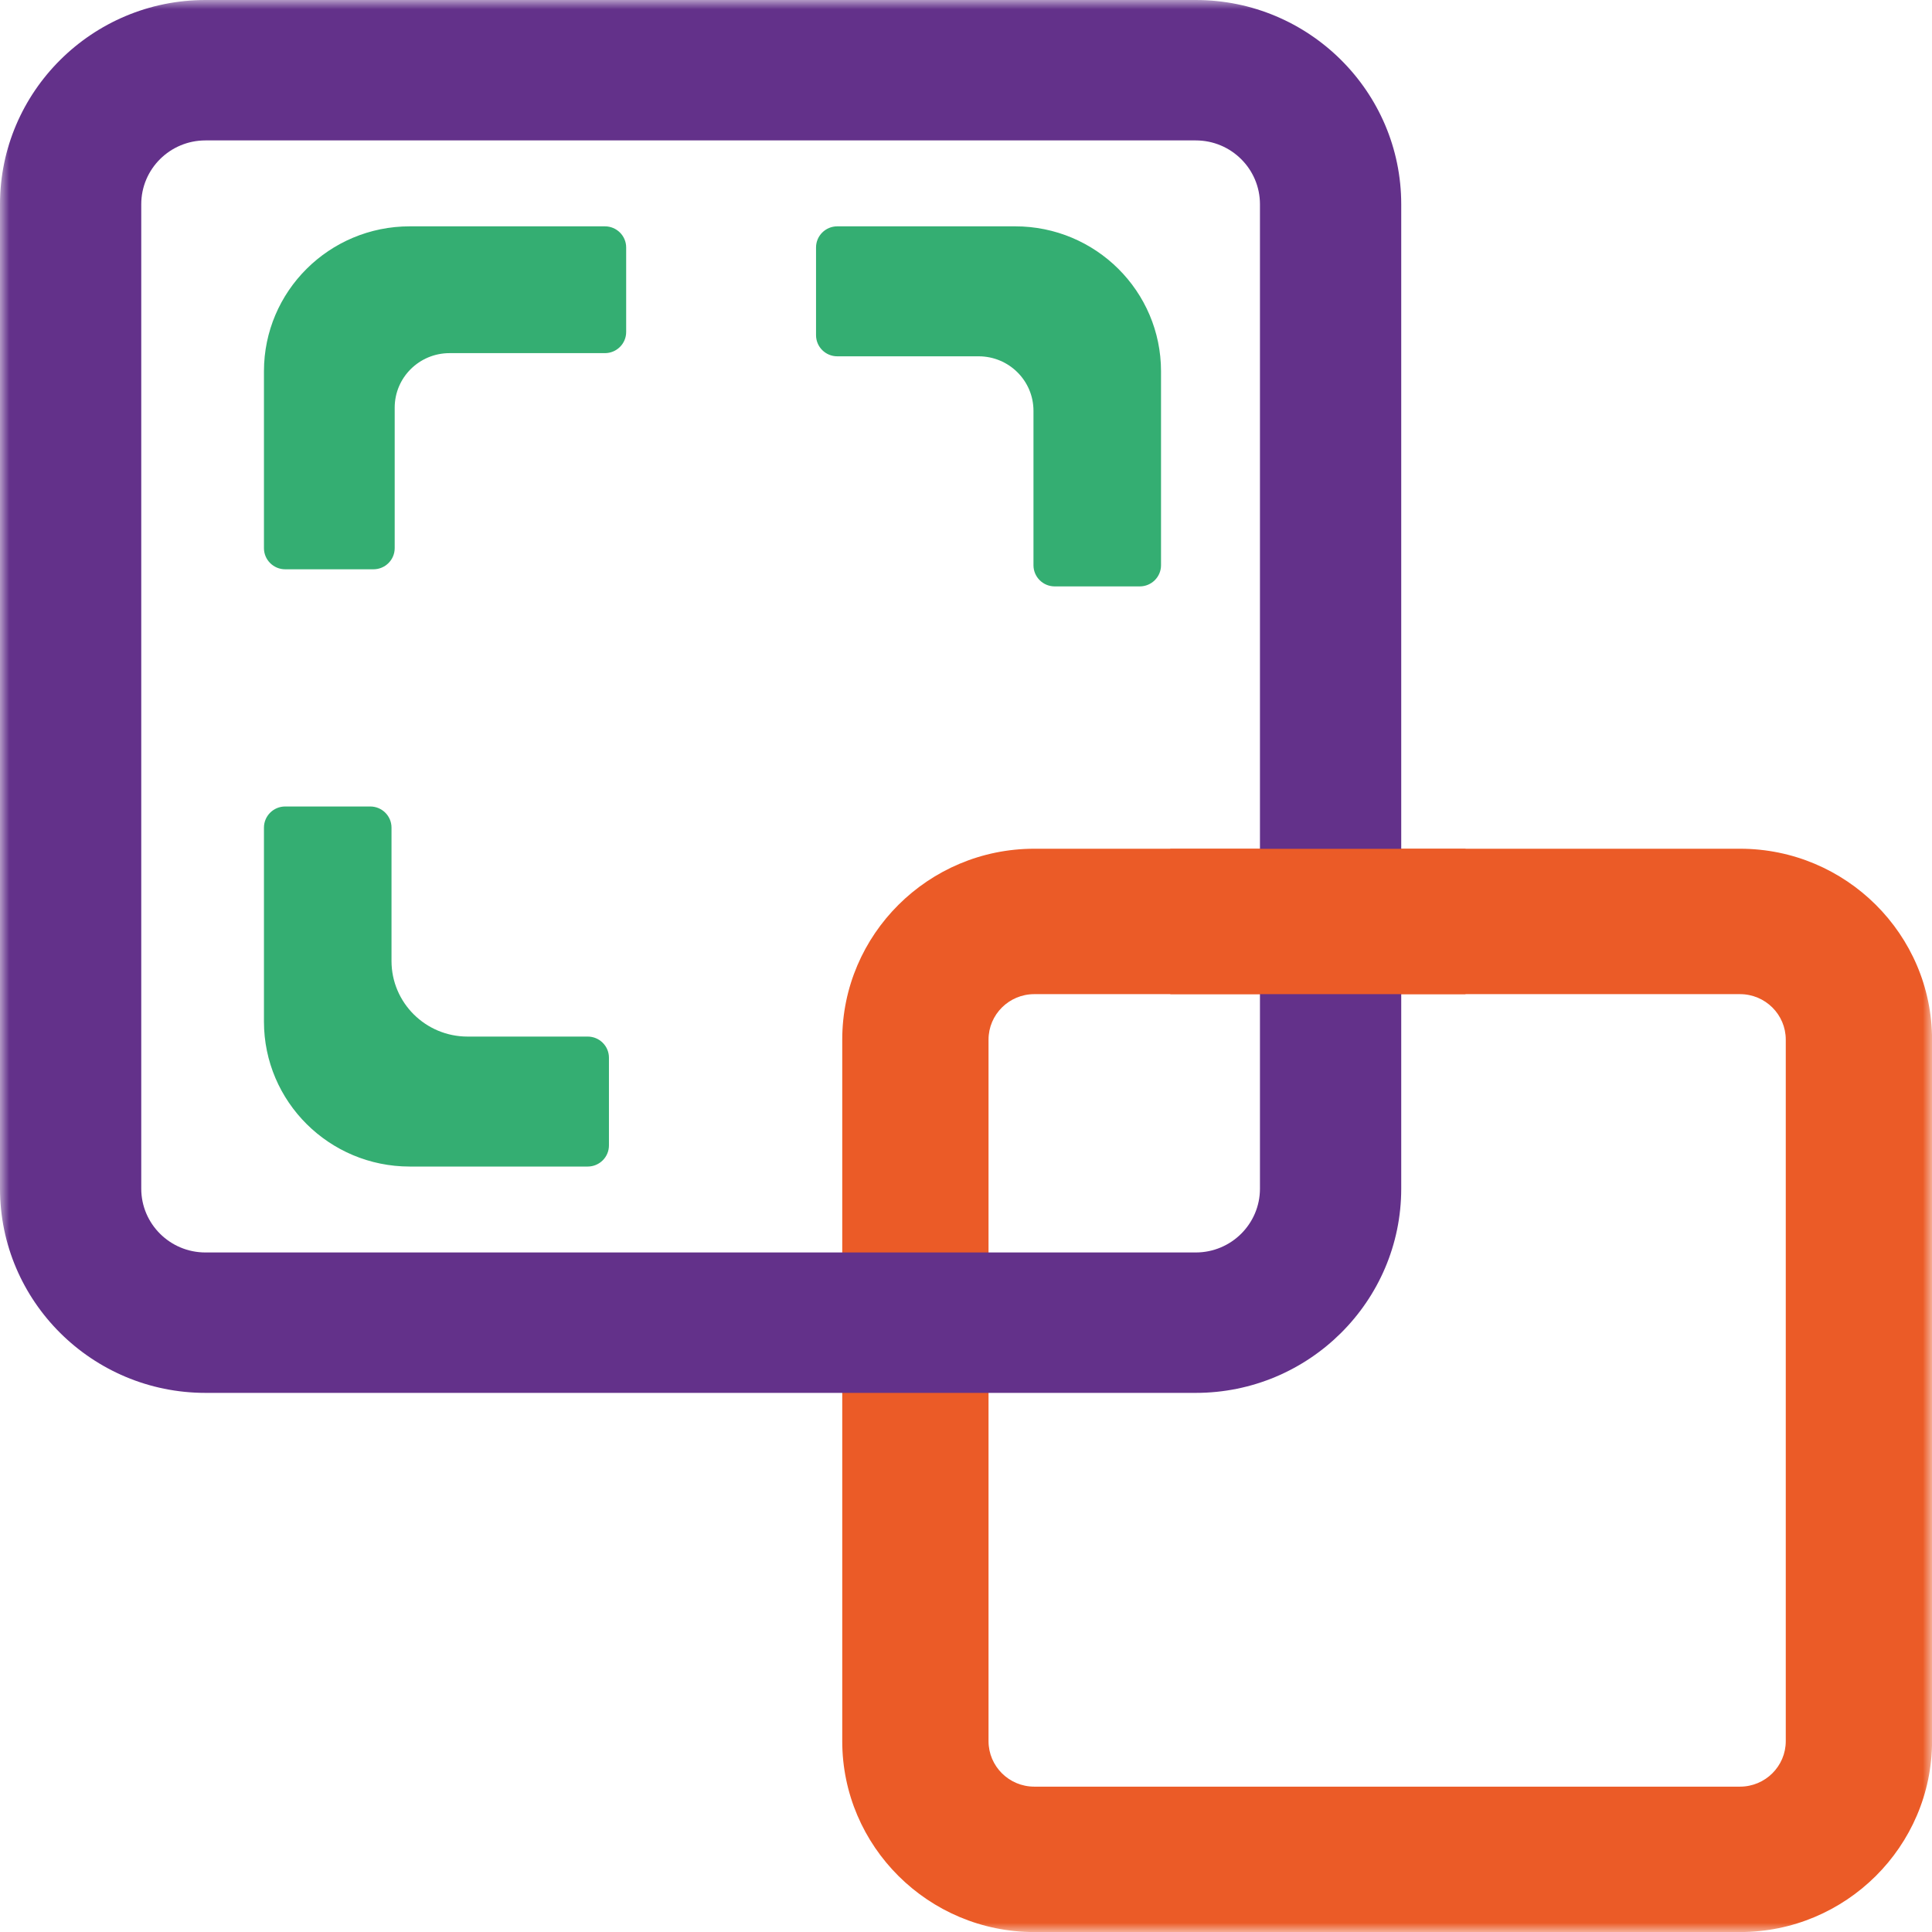 <svg width="106" height="106" viewBox="0 0 106 106" fill="none" xmlns="http://www.w3.org/2000/svg">
<g clip-path="url(#clip0_1_2)">
<mask id="mask0_1_2" style="mask-type:luminance" maskUnits="userSpaceOnUse" x="0" y="0" width="106" height="106">
<path d="M106 0H0V106H106V0Z" fill="white"/>
</mask>
<g mask="url(#mask0_1_2)">
<path d="M32.245 56.872H25.654C23.349 56.872 21.48 55.014 21.48 52.723V45.407C21.48 44.768 20.958 44.248 20.315 44.248H15.647C15.004 44.248 14.482 44.768 14.482 45.407V56.05C14.482 60.442 18.064 64.003 22.482 64.003H32.245C32.888 64.003 33.41 63.484 33.41 62.844V58.031C33.41 57.392 32.888 56.872 32.245 56.872Z" fill="#34AE72"/>
<path d="M55.7 12.418H45.937C45.294 12.418 44.772 12.938 44.772 13.577V18.39C44.772 19.03 45.294 19.549 45.937 19.549H53.693C55.355 19.549 56.702 20.887 56.702 22.539V31.014C56.702 31.653 57.224 32.173 57.867 32.173H62.534C63.177 32.173 63.7 31.653 63.7 31.014V20.371C63.7 15.979 60.117 12.418 55.7 12.418Z" fill="#34AE72"/>
<path d="M14.482 20.371V30.075C14.482 30.715 15.004 31.234 15.647 31.234H20.49C21.133 31.234 21.655 30.715 21.655 30.075V22.365C21.655 20.713 23.002 19.375 24.664 19.375H33.189C33.832 19.375 34.355 18.856 34.355 18.216V13.577C34.355 12.938 33.832 12.418 33.189 12.418H22.482C18.064 12.418 14.482 15.979 14.482 20.371Z" fill="#34AE72"/>
<path d="M95.465 54.544C96.852 54.544 97.977 55.662 97.977 57.041V95.528C97.977 96.906 96.852 98.025 95.465 98.025H56.747C55.361 98.025 54.236 96.906 54.236 95.528V57.041C54.236 55.662 55.361 54.544 56.747 54.544H95.465ZM95.465 46.566H56.747C50.938 46.566 46.21 51.265 46.21 57.041V95.528C46.21 101.303 50.938 106.003 56.747 106.003H95.465C101.275 106.003 106.003 101.303 106.003 95.528V57.041C106.003 51.265 101.275 46.566 95.465 46.566Z" fill="#EB5B27"/>
<path d="M65.606 7.704C67.552 7.704 69.128 9.274 69.128 11.206V65.216C69.128 67.15 67.549 68.717 65.606 68.717H11.273C9.326 68.717 7.75 67.147 7.75 65.216V11.206C7.75 9.271 9.329 7.704 11.273 7.704H65.606ZM65.606 0H11.273C5.058 0 0 5.028 0 11.206V65.216C0 71.396 5.058 76.421 11.273 76.421H65.606C71.823 76.421 76.879 71.393 76.879 65.216V11.206C76.879 5.025 71.821 0 65.606 0Z" fill="#63318A"/>
<path d="M80.406 46.571H64.208V54.544H80.406V46.571Z" fill="#EB5B27"/>
</g>
</g>
<defs>
<clipPath id="clip0_1_2">
<rect width="106" height="106" fill="white"/>
</clipPath>
</defs>
</svg>
